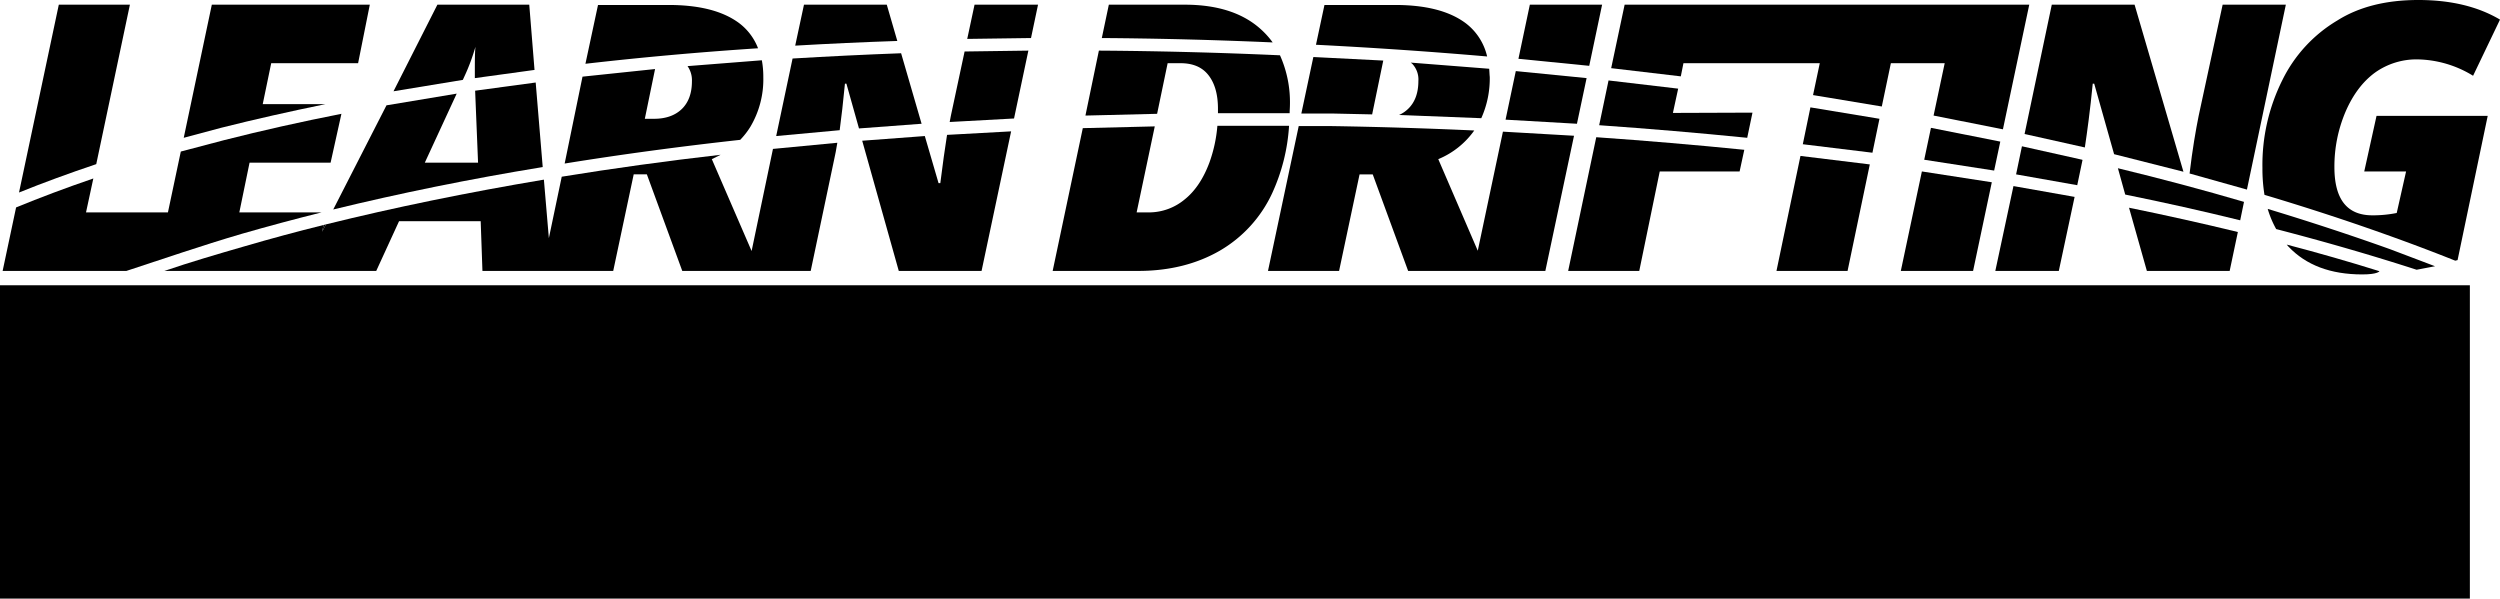 <svg xmlns="http://www.w3.org/2000/svg" viewBox="0 0 854.5 204.6"><path class="lda" d="M110.1,79.2l1.3-2.5-.8.2Z"/><path class="lda" d="M44.4,1.6H20.1L6.5,65.8q12.4-5,26.4-9.7Z"/><path class="lda" d="M303.1,1.6H274.8l-3,14q17.2-1,34.9-1.6Z"/><path class="lda" d="M252.5,7.8c-5.6-4.1-13.6-6.1-24-6.1H204.4l-4.3,20.1q28.7-3.3,59-5.3A19.5,19.5,0,0,0,252.5,7.8Z"/><path class="lda" d="M354.8,1.6H333.1l-2.5,11.7,21.8-.3Z"/><path class="lda" d="M158.7,26.2A67.3,67.3,0,0,0,162.5,16c-.2,2.3-.2,5.1-.2,8.2v2.5l20.4-2.8L180.9,1.6H149.5l-15,29.6,23.7-3.9Z"/><path class="lda" d="M270.9,20l-5.6,26.5,21.7-2q.9-6.6,1.8-15.9h.5l4.3,15.3L315,42.3l-7-24.1Q289.2,18.9,270.9,20Z"/><path class="lda" d="M329.7,17.6l-4.7,22-.4,2.1,22-1.2,4.9-23.2Z"/><path class="lda" d="M253,47.8a26,26,0,0,0,3.5-4.5,31.8,31.8,0,0,0,4.4-16.9,31.2,31.2,0,0,0-.5-5.8l-25.4,2a8.4,8.4,0,0,1,1.5,5.2c0,4.1-1.2,7.3-3.5,9.5s-5.5,3.3-9.4,3.3h-3.2l3.5-17-24.8,2.6L193,55.9Q222.1,51.2,253,47.8Z"/><path class="lda" d="M185.5,57.1l-2.4-28.9L162.4,31l1,24.6H145.2L156.1,32l-24,4L113.9,71.6C136.5,66.1,160.4,61.2,185.5,57.1Z"/><path class="lda" d="M256.9,85.8,243.3,54.4l3-1.5q-27.9,3.2-54.3,7.5l-4.4,21-1.7-20c-26.2,4.4-51.1,9.5-74.5,15.3l-1.3,2.5.5-2.3q-13.7,3.4-26.7,7.2c-9.7,2.8-18.9,5.5-27.7,8.5h72.4l7.8-17h27.9l.6,17h44.7l7-33h4.5l12.1,33h43.9l8-38c.4-1.6.7-3.5,1.1-5.8l-22,2.1Z"/><path class="lda" d="M321.4,62.6h-.6l-4.7-16.1-21.4,1.6,12.5,44.5h28.3l10.1-47.7-21.9,1.2C323,50.6,322.2,56.1,321.4,62.6Z"/><path class="lda" d="M109.9,72.6H81.8l3.5-17H113l3.7-16.7q-20.8,4.1-40.1,9L61.8,51.8,57.4,72.6h-28L31.9,61q-14,4.8-26.4,9.9L.9,92.6H43.2c12.3-4,25.5-8.6,39.5-12.7Q95.9,76.1,109.9,72.6Z"/><path class="lda" d="M111.2,35.6H89.8l2.9-14h29.7l4-20h-54L62.8,47.1l12.7-3.4C87,40.8,99,38.1,111.2,35.6Z"/><path class="lda" d="M431.5,10.5c-6.3-6-15.2-8.9-26.6-8.9H379L376.6,13q28.9.2,58.4,1.5A28.2,28.2,0,0,0,431.5,10.5Z"/><path class="lda" d="M437.5,18.9q-31.3-1.4-61.9-1.6L371,39.5l24.5-.6,3.6-17.3h4.4c4,0,7.2,1.2,9.4,3.9s3.4,6.5,3.4,11.7v1.5h24.5c0-1,.1-1.9.1-2.9A39.2,39.2,0,0,0,437.5,18.9Z"/><path class="lda" d="M416.1,43a48.4,48.4,0,0,1-2.7,12.5c-2,5.4-4.8,9.7-8.4,12.6a19.1,19.1,0,0,1-12.2,4.5h-4.3l6.2-29.4-24.6.6L359.8,92.6h29.3c10.7,0,20-2.4,27.8-6.9a44.2,44.2,0,0,0,17.9-19.6A64.7,64.7,0,0,0,440.6,43Z"/><path class="lda" d="M518.1,24.3l-3.5,16.6L539,42.3l3.3-15.6Z"/><path class="lda" d="M509,23.5l-26.8-2.1.5.4a7.8,7.8,0,0,1,2.1,5.9c0,4.1-1.2,7.3-3.5,9.5a10.6,10.6,0,0,1-3.1,2.1l28.1,1.1a33.1,33.1,0,0,0,2.9-14.1C509.1,25.4,509.1,24.5,509,23.5Z"/><path class="lda" d="M449.1,19.5h-.2l-4.1,19.3h10.5l13.7.3,3.8-18.4Z"/><path class="lda" d="M505.1,85.7,491.6,54.4a28.3,28.3,0,0,0,12.3-9.8q-24.1-1.1-48.6-1.5H443.9L433.4,92.6h24.3l7-33h4.5l12.1,33h46.9L538,46.4,513.7,45Z"/><path class="lda" d="M547.6,1.6H522.9L519,20.1l24.2,2.4Z"/><path class="lda" d="M500.8,7.8c-5.6-4.1-13.6-6.1-24-6.1H452.7l-2.9,13.6q29.6,1.5,58.5,4A19.8,19.8,0,0,0,500.8,7.8Z"/><path class="lda" d="M618.8,36.7l-2.6,12.6L640,52.2l2.4-11.6Z"/><path class="lda" d="M660,43.7l-2.3,10.9,23.9,3.7,2.1-9.9Z"/><path class="lda" d="M571.8,38.6l1.8-8.3-23.8-2.8-3.2,15.3q25.6,1.8,50.6,4.3l1.8-8.6Z"/><path class="lda" d="M536,92.6h24.3l7-34h27.3l1.6-7.4q-24.9-2.5-50.6-4.3Z"/><path class="lda" d="M607.2,92.6h24.3l7.6-36.4-23.7-2.9Z"/><path class="lda" d="M649.7,92.6h24.7l6.4-30.3-23.9-3.7Z"/><path class="lda" d="M575.4,21.6H622l-2.3,10.9,23.5,3.9,3.1-14.8h18.4l-3.8,17.9,23.7,4.7,9-42.6H555.3l-4.6,21.7,23.8,2.8Z"/><path class="lda" d="M733.8,92.6h28.3l2.8-13.3q-18.1-4.4-37.2-8.3Z"/><path class="lda" d="M711.7,54.6,691.1,50l-2,9.6L710,63.3l1.8-8.6Z"/><path class="lda" d="M682,92.6h21.7l5.4-25.3-20.9-3.7Z"/><path class="lda" d="M723.9,57.5l2.5,9q20.2,4.1,39.3,8.8L767,69Q746.2,62.9,723.9,57.5Z"/><path class="lda" d="M715.3,28.6h.5l6.8,24.1,23.7,6L729.6,1.6H701.3L692,45.8l20.6,4.6C713.4,45.1,714.4,37.8,715.3,28.6Z"/><path class="lda" d="M781.3,1.6H759.7l-8.2,38c-1,5-2.1,11.3-3.1,19.7L768,64.8Z"/><path class="lda" d="M775.1,71.4a33.7,33.7,0,0,0,2.9,6.9q25.1,6.5,48,13.9l6.3-1.2L817,85.2C803.6,80.4,789.6,75.8,775.1,71.4Z"/><path class="lda" d="M781.6,83.6l.6.7q9,9.5,25.2,9.5c5.4,0,5.9-1.1,5.9-1.1Q798,87.9,781.6,83.6Z"/><path class="lda" d="M850.3,39.6h-38l-4.2,19h14.3l-3.2,14.2a41.7,41.7,0,0,1-8.3.8c-8.7,0-13-5.5-13-16.5a47.8,47.8,0,0,1,3.8-18.9q3.8-8.8,10.1-13.4a24.4,24.4,0,0,1,14.5-4.5,37.3,37.3,0,0,1,19,5.6l9.2-19.2Q843.2,0,826.6,0T798.9,7a48.6,48.6,0,0,0-18.8,20.4,64.9,64.9,0,0,0-6.8,30,55.6,55.6,0,0,0,.7,9.2c15.4,4.6,30.3,9.5,44.4,14.6q10.8,3.9,20.8,7.9l.8-.2Z"/><rect class="ldb" y="97.5" width="844.2" height="107.11"/><path class="ldc" d="M43.9,136.2c12.5,3.8,30.7,10.5,39.4,14.7L78,164c-9.8-5.2-23.9-10.6-34.1-14v26.6c0,2.6.5,9.2.9,13.1H30.1a102.1,102.1,0,0,0,.9-13.1V122.5a66.4,66.4,0,0,0-.9-11.4H44.8a102.2,102.2,0,0,0-.8,11.4Zm25-4.1a76.7,76.7,0,0,0-8.3-14.5l7.9-3.4c2.6,4,6.4,10,8.6,14.2Zm12.9-5.3A88.3,88.3,0,0,0,73,112.7l7.8-3.7a124.8,124.8,0,0,1,9,14Z"/><path class="ldc" d="M126,112a71,71,0,0,0-.3,7.2V151c0,2.4.1,6,.3,8.2H112.1c.1-1.8.5-5.5.5-8.3V119.2a64,64,0,0,0-.4-7.2Zm43.4-.8c-.2,2.6-.4,5.7-.4,9.4v18.6c0,20.2-4,28.9-10.9,36.6s-16,11.5-22.9,13.7l-9.9-10.4c9.4-2.2,17.3-5.7,23.1-11.9s7.6-14.1,7.6-28.8V120.6a66.3,66.3,0,0,0-.6-9.4Z"/><path class="ldc" d="M265.1,121.5a38.3,38.3,0,0,0-2.1,6.6c-2.2,9.2-6.3,23.8-14.1,34.3s-21.1,20.6-37.9,26l-10.3-11.3c18.6-4.3,29.3-12.5,36.9-22,6.2-7.8,9.8-18.5,11-26.6H204.8c-4.2,0-8.8.2-11.2.4V115.6c2.8.3,8.2.8,11.3.8h43.5a31.6,31.6,0,0,0,7.4-.8Z"/><path class="ldc" d="M340.5,162.6c-9.7-5.1-23.8-10.5-34-14v26.6c0,2.7.5,9.3.8,13.1H292.6a100.9,100.9,0,0,0,.9-13.1v-54a65.7,65.7,0,0,0-.9-11.4h14.7a102.5,102.5,0,0,0-.8,11.4V135c12.6,3.7,30.7,10.4,39.4,14.6Z"/><path class="ldc" d="M404.5,170.7c.2-2.7.3-7.1.4-11.1-6.9,3.8-10.6,7.4-10.6,12.1s4.4,6.6,13.6,6.6a142.6,142.6,0,0,0,26.5-2.7l-.4,12.1a258.2,258.2,0,0,1-26.4,1.5c-14.6,0-25.6-3.5-25.6-15.5s11.3-19.4,21.9-24.9a7.3,7.3,0,0,0-6.5-3.2c-5.3,0-11,3-14.6,6.4a119.7,119.7,0,0,0-8.7,10.3l-10-7.4c9.8-9,16.4-17.3,20.5-25.6h-1.1c-3.8,0-10.6-.2-15.7-.7v-11a119.6,119.6,0,0,0,16.4,1h4.5a51.9,51.9,0,0,0,1.9-10.6l12.2,1a87.1,87.1,0,0,1-2.3,9.2,215.2,215.2,0,0,0,26.4-2.7v10.9a304.1,304.1,0,0,1-30.4,2.4,56.9,56.9,0,0,1-5.4,9.4c2.4-1.2,7.4-1.9,10.5-1.9,5.7,0,10.4,2.4,12.4,7.3,4.8-2.3,8.8-3.9,12.6-5.6l10.3-4.8,4.7,10.8a98.9,98.9,0,0,0-11.1,4c-4.1,1.6-9.4,3.7-15.2,6.3.1,5.2.3,12.1.4,16.3Z"/><path class="ldc" d="M538.7,132c-2,13.9-5.2,25.4-10.2,35a43.1,43.1,0,0,0,16.7,15.7,43.7,43.7,0,0,0-7.7,9.8,50,50,0,0,1-15.9-15.2,61.1,61.1,0,0,1-19.9,15.4,47,47,0,0,0-6.4-10.2c8.9-4,15.3-9.2,20.2-16.1a105.9,105.9,0,0,1-6.4-19.1,70.9,70.9,0,0,1-4.3,6.5,56,56,0,0,0-6.2-5.7A100.6,100.6,0,0,1,485.4,161v2l17-1.4v9.6l-17,1.5v9.2c0,4.8-.8,7.3-4.2,8.9s-7.7,1.6-13.6,1.6a37.7,37.7,0,0,0-3.2-9.5h8.9c1.2,0,1.6-.3,1.6-1.3v-8l-17.7,1.6-1.1-10,18.8-1.4v-7.3h3.7c1.6-1.4,3.3-3,4.9-4.7h-6.7A96.5,96.5,0,0,1,462.2,162a69.2,69.2,0,0,0-7.5-8.6,84.5,84.5,0,0,0,9.9-5.7v-4.5h6c1.8-1.5,3.5-3.1,5.2-4.7h-19v-9.6h13.7v-6.3H459.9v-9.4h10.6v-8.6H481v8.6h9.1v6.4a92.4,92.4,0,0,0,5.9-12.7l10.4,2.9a113.9,113.9,0,0,1-9.8,19.1h5.9v6.4c4.1-8.8,7-19.6,8.7-30.7l11.4,1.7c-.9,5.3-2.1,10.5-3.4,15.4h25V132ZM481,128.8h3.1c1.5-2.1,2.9-4.1,4.2-6.3H481Zm12.1,13.7,3.3,2.6a47.2,47.2,0,0,0,4.5-6.8H489.8c-1.3,1.6-2.6,3.2-4,4.7h5.5ZM516.4,132a118.8,118.8,0,0,0,5.7,21.9,100.3,100.3,0,0,0,5-21.9Z"/><path class="ldc" d="M616,142.5c-4.2,3.7-13,11.7-15.2,14a9.7,9.7,0,0,1,3.5.8c2.7.8,4.4,2.8,5.7,6.3s1.7,6.1,2.5,8.5,2.9,4.3,6.6,4.3a96.6,96.6,0,0,0,18.3-1.6l-.8,12.2a136.4,136.4,0,0,1-18.3,1.3c-8.9,0-13.7-1.9-15.9-8-1-2.7-2.1-7.1-2.7-9.4s-3.1-4.5-5-4.5-3.9,1.5-6,3.8a232.8,232.8,0,0,0-16.7,19l-11-7.7a71.3,71.3,0,0,0,6.5-5.7c4.8-4.9,23.8-23.8,32.4-32.9-6.6.3-17.7,1.2-23.1,1.7-3.2.3-6,.8-8,1.1l-1.1-12.9c2.2.2,5.6.3,8.9.3s25.6-.9,33.3-2a30,30,0,0,0,5.3-1.1l6.9,7.8C619.7,139.5,617.7,141.2,616,142.5Zm2.8-29.8-1.5,11c-9.8-.8-27.2-2.8-38.3-4.7l1.8-10.8A372.3,372.3,0,0,0,618.8,112.7Z"/><path class="ldc" d="M718.4,184.7a70.7,70.7,0,0,0-18.8-12.9c.1,1.2.1,2.4.1,3.3,0,8-6,14.1-18.4,14.1-14.9,0-22.8-5.6-22.8-15.5s8.7-16,23.1-16l5.7.3c-.2-2.8-.3-5.7-.4-8.5h-4.8c-5.5,0-16.2-.5-22.4-1.2v-11c5.4,1,17.5,1.7,22.5,1.7h4.4v-9.7h-4.4a155.1,155.1,0,0,1-20.2-1.4V117.2a123.4,123.4,0,0,0,20.2,1.8h4.6v-4.2a37.2,37.2,0,0,0-.5-6.4H699a62.4,62.4,0,0,0-.7,6.6v3.7a195.7,195.7,0,0,0,22.2-2.3l.3,10.7c-6.1.6-13.7,1.3-22.6,1.8v9.7c9.4-.4,17.2-1.2,24.9-2.2v11c-8.4.9-15.6,1.6-24.7,1.9.2,3.5.4,7.3.7,10.8a72.1,72.1,0,0,1,26.1,14.1ZM687.7,168a49.8,49.8,0,0,0-7.6-.7c-6.6,0-10.2,2.5-10.2,5.7s3.3,5.7,9.7,5.7,8.2-1.5,8.2-6.9C687.8,170.9,687.8,169.6,687.7,168Z"/><path class="ldc" d="M821.3,130.5c-5.6-.3-14.4-.5-27-.5.1,4.7.1,9.8.1,13.8a23,23,0,0,1,3.5,12.9c0,12.1-7.2,27.6-29.9,34l-9.9-10c9.4-2,17.6-5.1,22.8-10.6a20.1,20.1,0,0,1-4.2.5c-7.2,0-16.1-5.7-16.1-17.1s8.5-17.4,18.6-17.4a22.4,22.4,0,0,1,3.7.3v-6.2c-14.1.2-28.5.8-40,1.4l-.3-11.3c10.6,0,27.6-.5,40.1-.7a24.1,24.1,0,0,0-.1-2.8,62.8,62.8,0,0,0-.8-8.1h13.6c-.3,1.5-.6,6.5-.7,8s-.1,1.7-.1,2.8h27Zm-42.5,29.8c3.9,0,7.3-2.9,6.1-11a6.7,6.7,0,0,0-6.1-3.3,7.2,7.2,0,1,0-1.7,14.3Z"/></svg>
